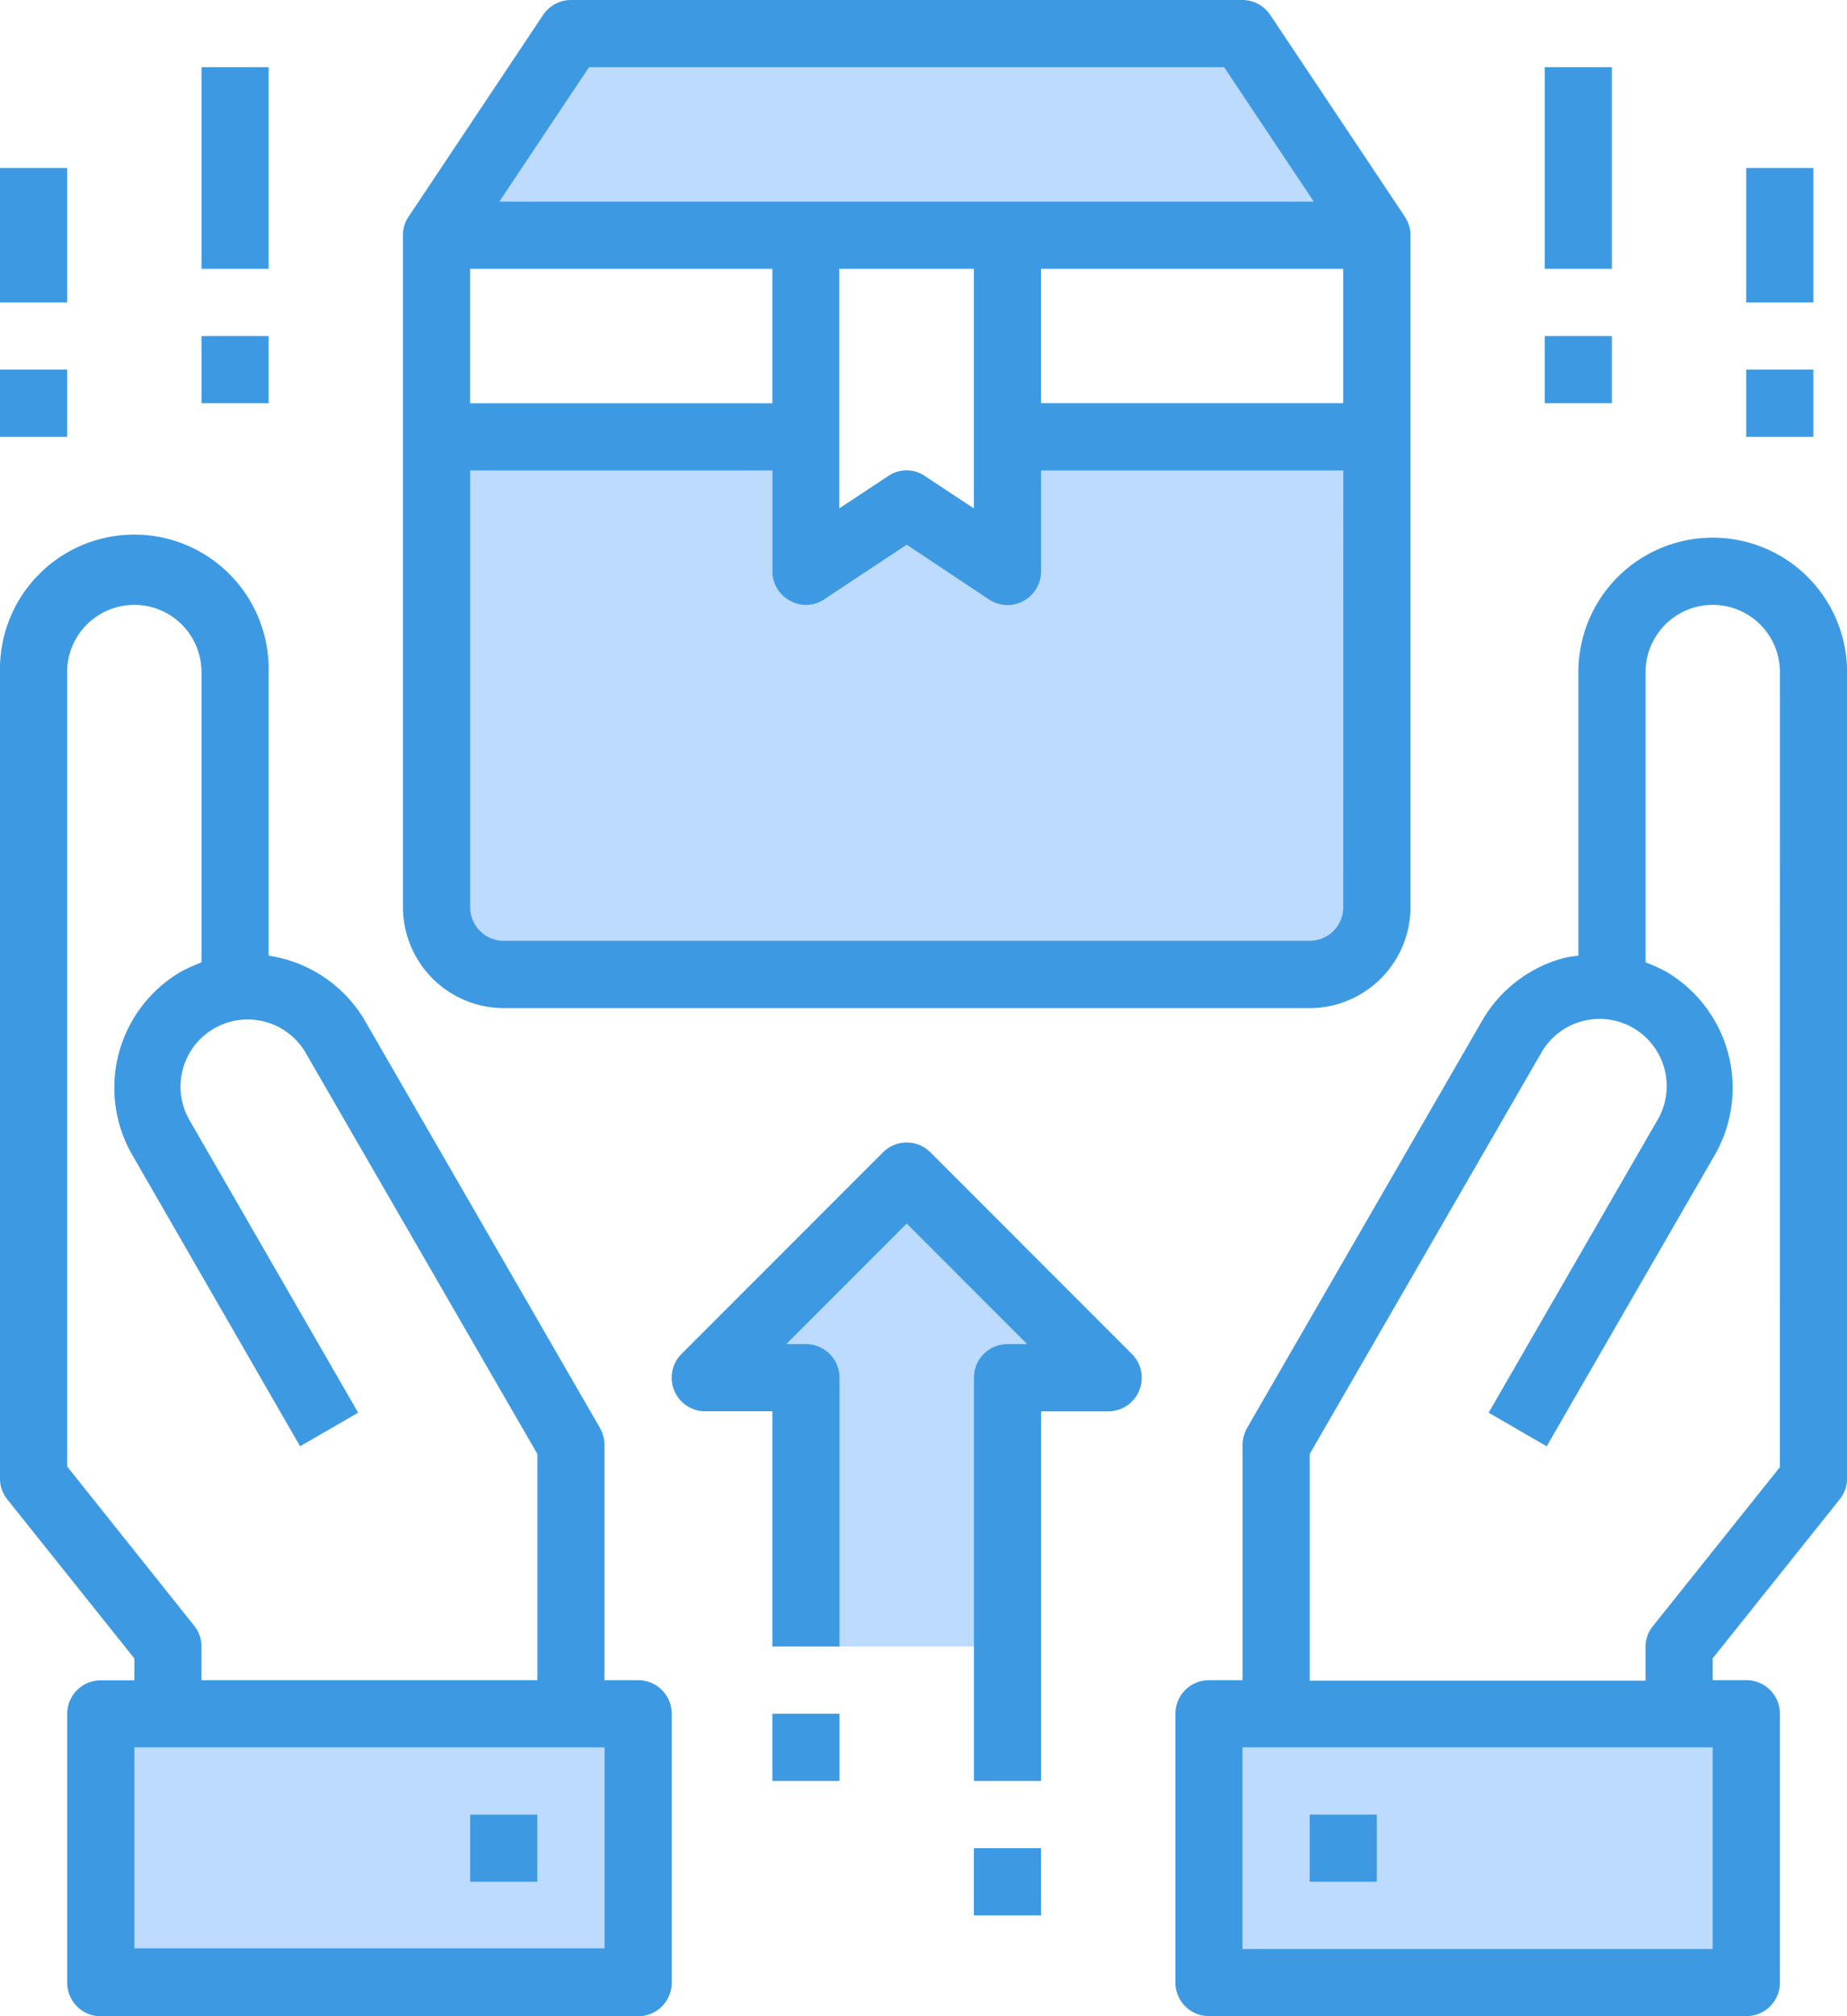<svg xmlns="http://www.w3.org/2000/svg" width="26.465" height="28.871" viewBox="0 0 26.465 28.871">
  <g id="product" transform="translate(-5 -2)">
    <path id="Path_999" data-name="Path 999" d="M48.7,53v3.849H41V53h7.7Z" transform="translate(-18.678 -26.46)" fill="#bddbff"/>
    <path id="Path_1000" data-name="Path 1000" d="M31.473,15v6.737a.965.965,0,0,1-.962.962H18.962A.965.965,0,0,1,18,21.737V15h5.293v1.925l1.444-.962,1.444.962V15Z" transform="translate(-6.745 -6.745)" fill="#bddbff"/>
    <path id="Path_1001" data-name="Path 1001" d="M29.548,3l1.925,2.887H18L19.925,3Z" transform="translate(-6.745 -0.519)" fill="#bddbff"/>
    <path id="Path_1002" data-name="Path 1002" d="M31.774,39.887H30.331v3.849H27.444V39.887H26L28.887,37Z" transform="translate(-10.895 -18.159)" fill="#bddbff"/>
    <path id="Path_1003" data-name="Path 1003" d="M15.7,53v3.849H8V53h7.7Z" transform="translate(-1.556 -26.46)" fill="#bddbff"/>
    <g id="Group_1476" data-name="Group 1476" transform="translate(5 2)">
      <path id="Path_1004" data-name="Path 1004" d="M31.354,5.1,29.429,2.217a.481.481,0,0,0-.4-.217H19.406a.481.481,0,0,0-.4.217L17.082,5.1A.465.465,0,0,0,17,5.368v9.624a1.448,1.448,0,0,0,1.444,1.444H29.992a1.448,1.448,0,0,0,1.444-1.444V5.368a.465.465,0,0,0-.082-.265ZM19.666,2.962h9.1l1.285,1.925H18.381ZM25.18,5.849V9.28l-.7-.462a.463.463,0,0,0-.529,0l-.7.462V5.849Zm-7.218,0h4.331V7.774H17.962Zm12.511,9.142a.481.481,0,0,1-.481.481H18.444a.481.481,0,0,1-.481-.481V8.737h4.331V10.18a.473.473,0,0,0,.255.423.463.463,0,0,0,.491-.024L24.218,9.8l1.179.784a.481.481,0,0,0,.746-.4V8.737h4.331Zm0-7.218H26.142V5.849h4.331Z" transform="translate(-11.226 -2)" fill="#3d9ae2"/>
      <path id="Path_1005" data-name="Path 1005" d="M28.709,36.141a.481.481,0,0,0-.68,0l-2.887,2.887a.481.481,0,0,0,.34.821h.962v3.368h.962V39.368a.481.481,0,0,0-.481-.481h-.282l1.726-1.726,1.726,1.726h-.282a.481.481,0,0,0-.481.481v5.774h.962V39.85h.962a.481.481,0,0,0,.34-.821Z" transform="translate(-15.377 -19.64)" fill="#3d9ae2"/>
      <path id="Path_1006" data-name="Path 1006" d="M51,4h.962V6.887H51Z" transform="translate(-28.866 -3.038)" fill="#3d9ae2"/>
      <path id="Path_1007" data-name="Path 1007" d="M51,12h.962v.962H51Z" transform="translate(-28.866 -7.188)" fill="#3d9ae2"/>
      <path id="Path_1008" data-name="Path 1008" d="M57,7h.962V8.925H57Z" transform="translate(-31.979 -4.594)" fill="#3d9ae2"/>
      <path id="Path_1009" data-name="Path 1009" d="M57,13h.962v.962H57Z" transform="translate(-31.979 -7.707)" fill="#3d9ae2"/>
      <path id="Path_1010" data-name="Path 1010" d="M11,4h.962V6.887H11Z" transform="translate(-8.113 -3.038)" fill="#3d9ae2"/>
      <path id="Path_1011" data-name="Path 1011" d="M11,12h.962v.962H11Z" transform="translate(-8.113 -7.188)" fill="#3d9ae2"/>
      <path id="Path_1012" data-name="Path 1012" d="M5,7h.962V8.925H5Z" transform="translate(-5 -4.594)" fill="#3d9ae2"/>
      <path id="Path_1013" data-name="Path 1013" d="M5,13h.962v.962H5Z" transform="translate(-5 -7.707)" fill="#3d9ae2"/>
      <path id="Path_1014" data-name="Path 1014" d="M44,56h.962v.962H44Z" transform="translate(-25.234 -30.016)" fill="#3d9ae2"/>
      <path id="Path_1015" data-name="Path 1015" d="M47.7,18a1.925,1.925,0,0,0-1.925,1.925v4.061a1.614,1.614,0,0,0-.212.034,1.925,1.925,0,0,0-1.169.9l-3.368,5.832a.511.511,0,0,0-.063.241V34.36h-.481a.481.481,0,0,0-.481.481v3.849a.481.481,0,0,0,.481.481h7.7a.481.481,0,0,0,.481-.481V34.841a.481.481,0,0,0-.481-.481H47.7v-.313l1.819-2.276a.47.47,0,0,0,.106-.3V19.925A1.925,1.925,0,0,0,47.7,18Zm0,20.21H40.962V35.322H47.7Zm.962-6.9-1.819,2.276a.47.47,0,0,0-.106.3v.481H41.925V31.122L45.23,25.4a.962.962,0,1,1,1.665.962L44.489,30.53l.832.481,2.406-4.167a1.929,1.929,0,0,0-.7-2.632,2.21,2.21,0,0,0-.289-.13V19.925a.962.962,0,0,1,1.925,0Z" transform="translate(-23.159 -10.301)" fill="#3d9ae2"/>
      <path id="Path_1016" data-name="Path 1016" d="M14.142,34.36h-.481V30.992a.511.511,0,0,0-.063-.241L10.23,24.919a1.922,1.922,0,0,0-1.381-.933V19.925a1.925,1.925,0,1,0-3.849,0V31.473a.47.47,0,0,0,.106.3l1.819,2.276v.313H6.444a.481.481,0,0,0-.481.481v3.849a.481.481,0,0,0,.481.481h7.7a.481.481,0,0,0,.481-.481V34.841A.481.481,0,0,0,14.142,34.36ZM5.962,31.3V19.925a.962.962,0,0,1,1.925,0v4.157a2.54,2.54,0,0,0-.289.13,1.925,1.925,0,0,0-.7,2.632L9.3,31.011l.832-.481L7.728,26.363A.962.962,0,1,1,9.393,25.4L12.7,31.122V34.36H7.887v-.481a.47.47,0,0,0-.106-.3Zm7.7,6.9H6.925V35.322h6.737Z" transform="translate(-5 -10.301)" fill="#3d9ae2"/>
      <path id="Path_1017" data-name="Path 1017" d="M19,56h.962v.962H19Z" transform="translate(-12.263 -30.016)" fill="#3d9ae2"/>
      <path id="Path_1018" data-name="Path 1018" d="M34,57h.962v.962H34Z" transform="translate(-20.046 -30.535)" fill="#3d9ae2"/>
      <path id="Path_1019" data-name="Path 1019" d="M28,53h.962v.962H28Z" transform="translate(-16.933 -28.46)" fill="#3d9ae2"/>
    </g>
  </g>
</svg>
